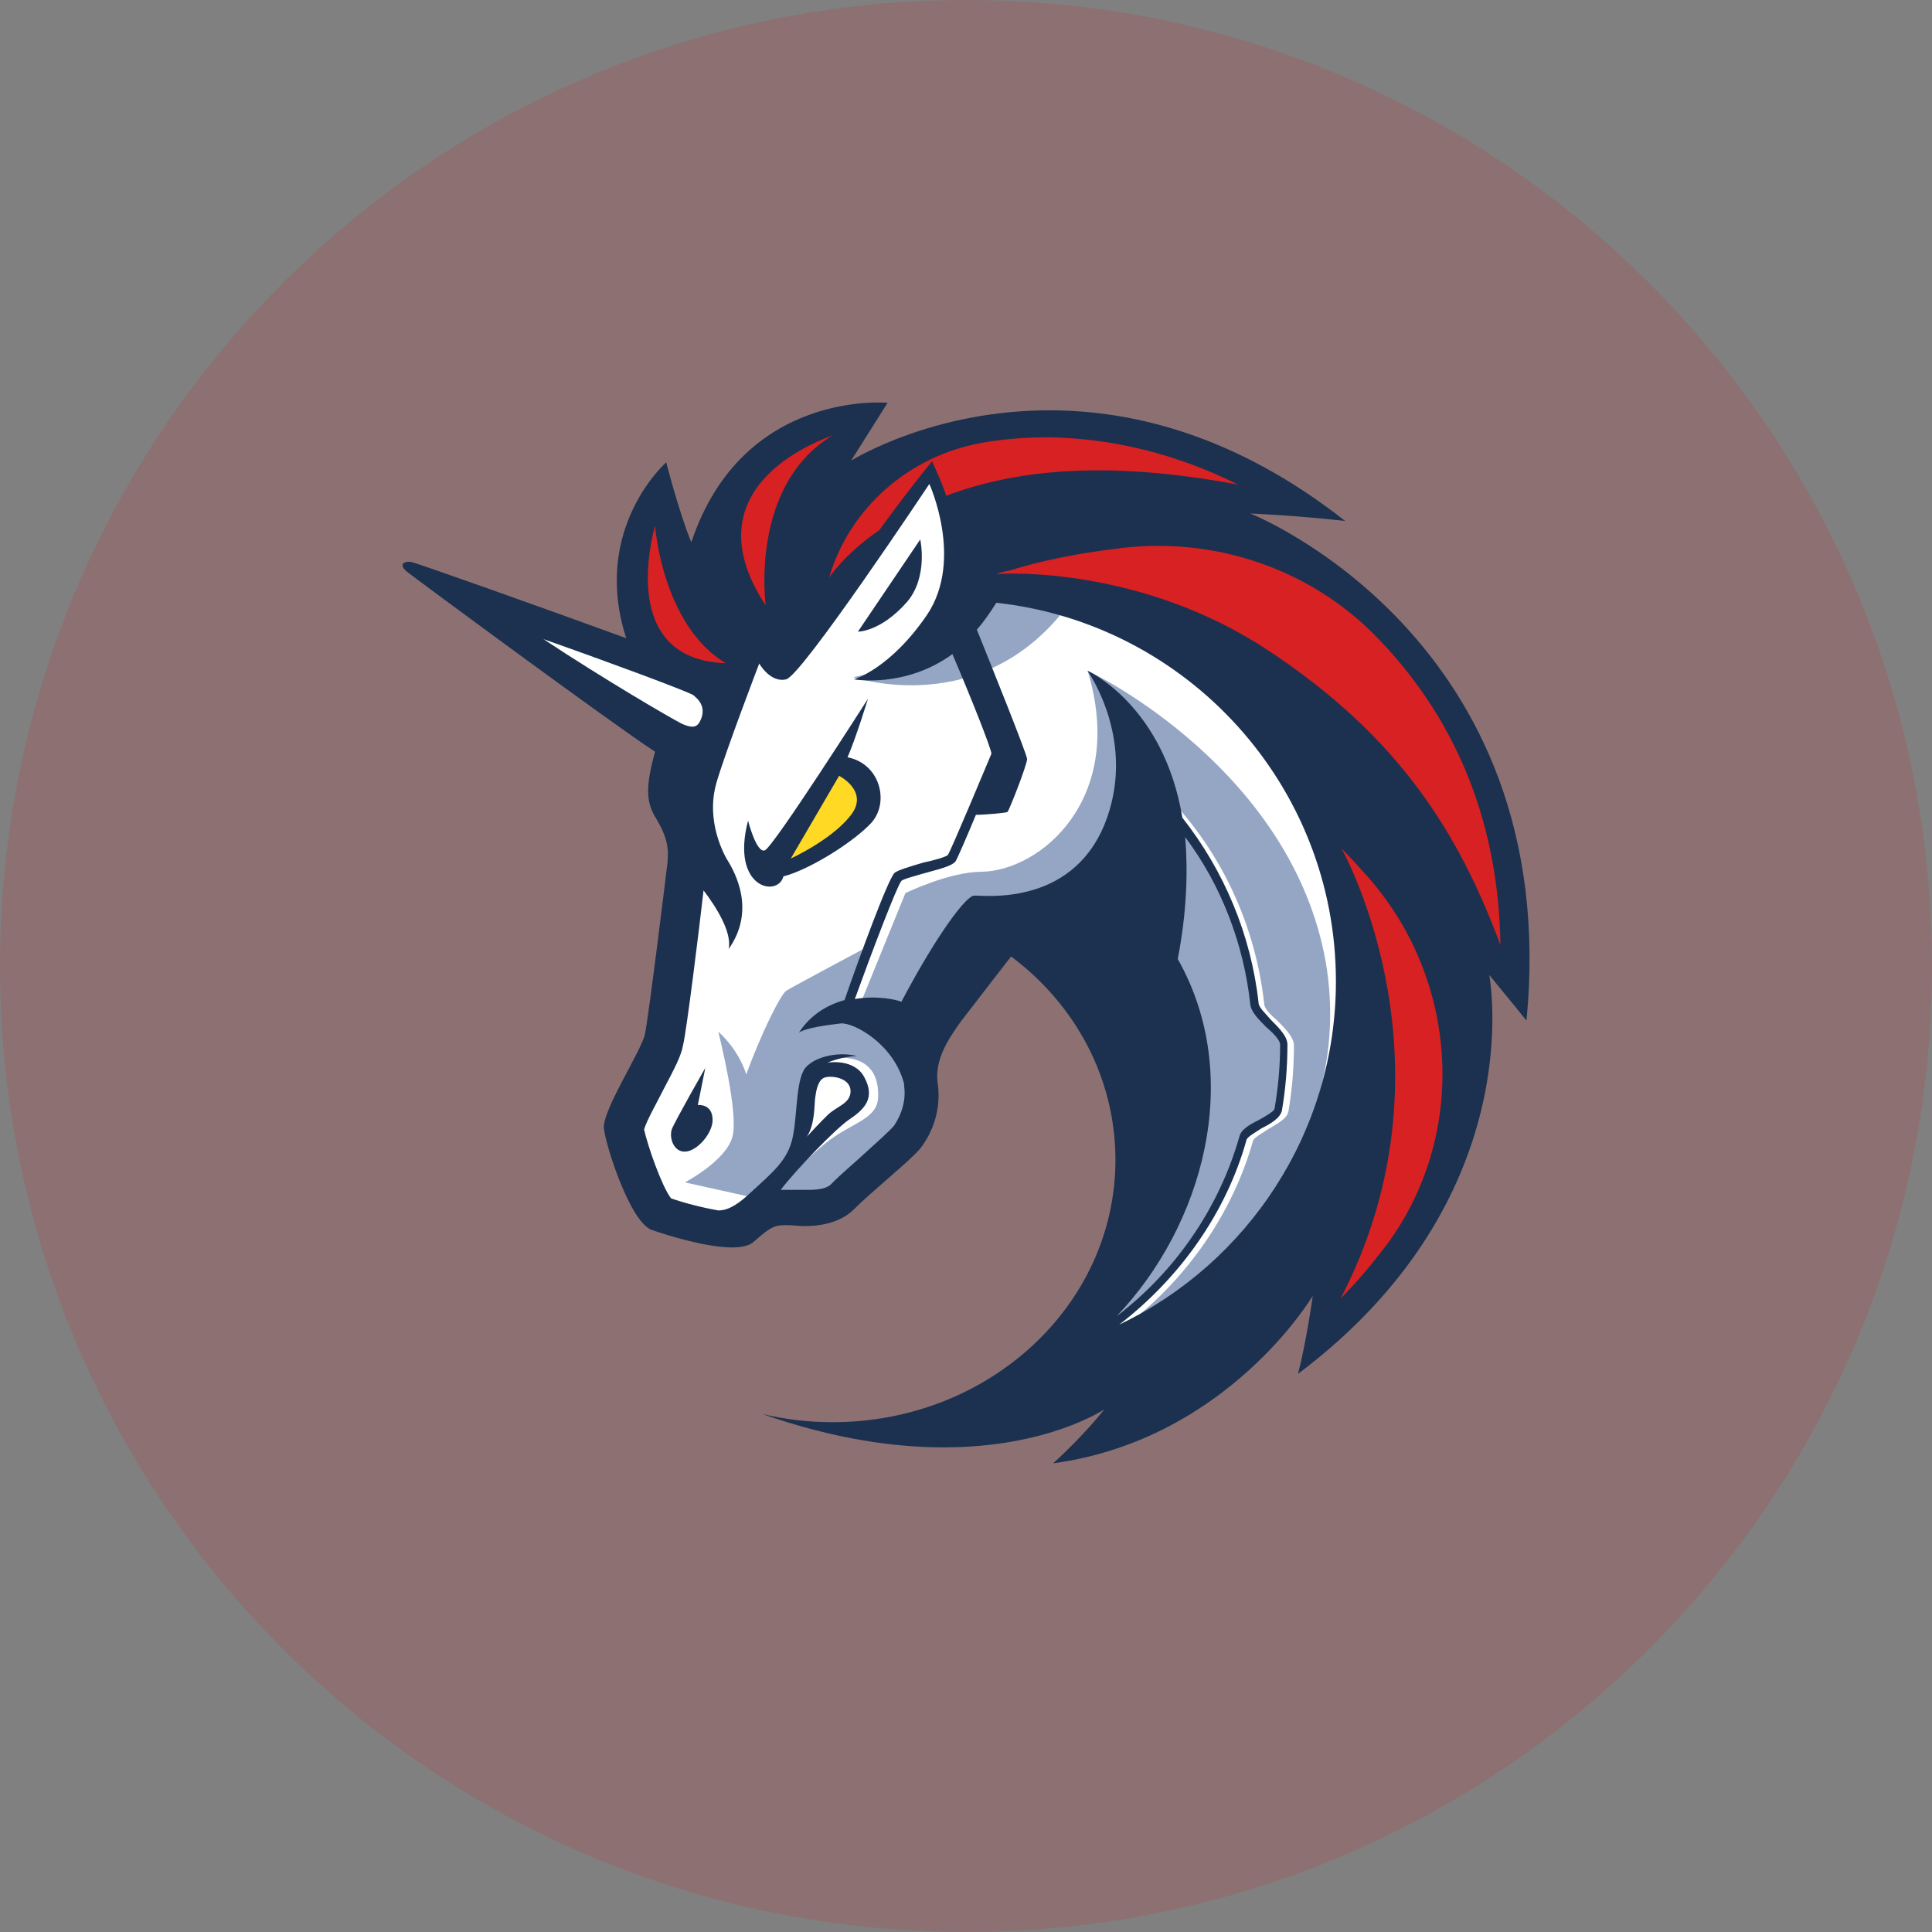 <svg width="32" height="32" viewBox="0 0 32 32" fill="none" xmlns="http://www.w3.org/2000/svg">
    <rect x="0" y="0" width="32" height="32" fill="#808080" stroke="none"/>
    <path opacity="0.15" d="M32 16C32 24.837 24.837 32 16 32C7.163 32 0 24.837 0 16C0 7.163 7.163 0 16 0C24.836 0 32 7.163 32 16Z" fill="#D82122" />
    <path d="M11.111 16.346L11.605 12.636L7.322 9.662L11.236 10.988L12.16 9.569L15.535 7.475L22.975 11.574L23.36 17.828L20.046 22.434L17.426 22.835L18.781 20.355V17.968L17.796 16.103L16.795 15.44L15.255 17.028V18.707L14.054 19.832L12.527 20.017L11.851 20.4L10.742 20.046L10.28 18.383L11.111 17.212V16.346Z" fill="white" />
    <path d="M17.951 9.63C17.135 9.461 16.243 9.506 16.243 9.506C16.243 9.506 15.95 10.861 14.133 11.217C14.146 11.217 16.533 12.033 17.951 9.63Z" fill="#94A6C3" />
    <path d="M18.691 21.924C19.676 21.153 20.416 20.091 20.756 18.89C20.772 18.845 20.91 18.765 21.002 18.705C21.155 18.612 21.311 18.536 21.34 18.411C21.401 18.058 21.432 17.688 21.432 17.318C21.432 17.181 21.292 17.041 21.155 16.903C21.047 16.811 20.939 16.703 20.939 16.626C20.785 15.224 20.138 13.914 19.106 12.96L18.997 13.069C19.998 14.009 20.645 15.287 20.785 16.642C20.801 16.766 20.923 16.888 21.047 17.012C21.155 17.104 21.279 17.244 21.279 17.305C21.279 17.659 21.247 18.013 21.187 18.366C21.171 18.427 21.034 18.491 20.925 18.551C20.772 18.628 20.632 18.705 20.603 18.829C20.233 20.139 19.386 21.28 18.261 22.019C18.461 21.589 19.092 20.186 19.43 19.476L19.37 17.197L17.413 15.303L16.304 15.456L15.086 17.429C15.086 17.429 15.656 18.153 14.854 19C14.069 19.832 13.451 20.017 13.451 20.017L12.881 19.708C13.05 19.492 13.39 19.169 13.652 18.953C14.098 18.583 14.545 18.551 14.545 18.153C14.563 17.318 13.668 17.548 13.668 17.548L13.343 17.857L13.206 18.998L12.53 19.846L12.453 19.83L11.344 19.584C11.344 19.584 12.023 19.23 12.131 18.829C12.239 18.443 11.914 17.165 11.898 17.088C11.914 17.104 12.223 17.366 12.361 17.796C12.606 17.117 12.931 16.47 13.023 16.41C13.116 16.349 14.362 15.686 14.362 15.686L13.948 16.779L14.257 16.61L14.996 14.793C14.996 14.793 15.72 14.439 16.259 14.439C17.228 14.424 18.662 13.238 18.015 11.112C18.2 11.188 21.403 12.791 21.958 15.934C22.373 18.351 21.002 20.614 18.691 21.924Z" fill="#94A6C3" />
    <path d="M15.025 9.968C15.379 9.551 15.242 8.935 15.242 8.935L14.21 10.462C14.194 10.462 14.577 10.478 15.025 9.968Z" fill="#1B314F" />
    <path d="M11.558 18.303L11.682 17.688C11.682 17.688 11.172 18.581 11.127 18.705C11.08 18.845 11.159 19.09 11.357 19.074C11.558 19.058 11.803 18.765 11.803 18.551C11.803 18.274 11.558 18.303 11.558 18.303Z" fill="#1B314F" />
    <path d="M20.709 8.505C20.709 8.505 21.48 8.537 22.28 8.629C20.477 7.211 18.768 6.796 17.381 6.796C15.472 6.796 14.178 7.583 14.098 7.628L14.701 6.672C14.701 6.672 12.297 6.44 11.45 8.983C11.233 8.444 11.035 7.657 11.035 7.657C11.035 7.657 9.786 8.753 10.372 10.57C8.938 10.047 6.891 9.321 6.812 9.308C6.704 9.292 6.672 9.34 6.672 9.34C6.672 9.34 6.64 9.384 6.733 9.464C6.904 9.598 10.14 11.989 10.85 12.451C10.697 13.005 10.697 13.267 10.85 13.528C11.067 13.882 11.08 14.067 11.051 14.329C11.019 14.59 10.742 16.856 10.681 17.133C10.62 17.41 9.973 18.396 10.002 18.689C10.034 18.982 10.433 20.229 10.789 20.369C11.051 20.461 11.698 20.662 12.128 20.662C12.281 20.662 12.421 20.63 12.482 20.569C12.744 20.339 12.82 20.292 13.005 20.292C13.021 20.292 13.037 20.292 13.05 20.292C13.127 20.292 13.219 20.308 13.327 20.308C13.573 20.308 13.898 20.26 14.127 20.046C14.466 19.708 15.052 19.246 15.237 19.029C15.469 18.736 15.591 18.337 15.53 17.936C15.482 17.566 15.683 17.241 15.915 16.919C16.209 16.534 16.747 15.842 16.747 15.842C17.812 16.639 18.475 17.857 18.475 19.212C18.475 21.615 16.38 23.556 13.792 23.556C13.391 23.556 13.008 23.511 12.622 23.419C13.808 23.834 14.809 23.973 15.628 23.973C17.368 23.973 18.292 23.342 18.292 23.342C18.292 23.342 17.97 23.759 17.445 24.235C17.46 24.235 17.46 24.235 17.46 24.235C20.342 23.834 21.744 21.462 21.744 21.462C21.744 21.462 21.636 22.233 21.499 22.756C25.331 19.875 24.684 16.27 24.668 16.148C24.7 16.193 25.085 16.655 25.283 16.904C25.901 10.555 20.709 8.505 20.709 8.505ZM14.809 18.644C14.748 18.721 14.487 18.953 14.302 19.122C14.117 19.291 13.916 19.46 13.763 19.616C13.702 19.677 13.578 19.708 13.393 19.708C13.333 19.708 13.269 19.708 13.224 19.708C13.193 19.708 13.164 19.708 13.132 19.708C13.1 19.708 13.084 19.708 13.071 19.708C13.024 19.708 12.979 19.708 12.931 19.708C13.164 19.399 13.84 18.691 14.072 18.538C14.349 18.353 14.489 18.169 14.318 17.846C14.149 17.521 13.702 17.601 13.702 17.601C13.702 17.601 13.964 17.492 14.196 17.492C13.903 17.416 13.533 17.492 13.364 17.661C13.179 17.83 13.211 18.433 13.134 18.816C13.058 19.217 12.796 19.418 12.395 19.787C12.178 19.988 12.025 20.049 11.901 20.049C11.64 20.004 11.331 19.925 11.114 19.848C10.961 19.648 10.729 18.985 10.668 18.707C10.713 18.554 10.898 18.229 10.99 18.044C11.175 17.691 11.283 17.49 11.315 17.305C11.376 17.043 11.576 15.425 11.653 14.748C11.854 15.01 12.131 15.443 12.068 15.72C12.514 15.089 12.192 14.471 12.036 14.226C11.899 13.98 11.714 13.486 11.867 12.963C12.02 12.44 12.575 10.99 12.575 10.99C12.575 10.99 12.759 11.315 13.021 11.252C13.282 11.191 15.393 8.016 15.393 8.016C15.393 8.016 15.963 9.263 15.361 10.174C14.745 11.083 14.143 11.252 14.143 11.252C14.143 11.252 14.991 11.405 15.775 10.834C16.098 11.59 16.407 12.374 16.422 12.482C16.375 12.591 15.76 14.07 15.699 14.162C15.667 14.194 15.453 14.255 15.297 14.286C15.036 14.363 14.883 14.41 14.819 14.455C14.711 14.548 14.217 15.902 13.988 16.565C13.71 16.642 13.433 16.798 13.232 17.104C13.341 17.028 13.678 16.98 13.927 16.951C14.143 16.935 14.804 17.289 14.975 17.952C14.975 17.968 14.975 17.968 14.975 17.984C15.01 18.227 14.933 18.459 14.809 18.644ZM13.362 18.829C13.502 18.628 13.486 18.29 13.502 18.182C13.517 18.073 13.546 17.873 13.671 17.844C13.795 17.812 14.088 17.86 14.088 18.073C14.088 18.274 13.871 18.319 13.718 18.459C13.607 18.565 13.391 18.797 13.362 18.829ZM19.507 15.884C19.66 15.1 19.676 14.421 19.631 13.866C20.231 14.666 20.601 15.638 20.709 16.639C20.725 16.764 20.846 16.885 20.97 17.009C21.079 17.102 21.203 17.226 21.203 17.302C21.203 17.656 21.171 18.01 21.11 18.367C21.095 18.412 20.957 18.491 20.849 18.551C20.696 18.628 20.556 18.705 20.527 18.829C20.189 20.015 19.462 21.063 18.493 21.802C19.924 20.308 20.616 17.841 19.507 15.884ZM18.538 21.94C19.539 21.169 20.31 20.091 20.648 18.874C20.664 18.829 20.801 18.75 20.894 18.689C21.047 18.612 21.203 18.52 21.232 18.396C21.293 18.042 21.324 17.672 21.324 17.302C21.324 17.165 21.184 17.025 21.047 16.888C20.97 16.795 20.846 16.687 20.846 16.61C20.722 15.485 20.276 14.424 19.584 13.544C19.275 11.695 18.044 11.125 18.012 11.109C18.044 11.157 18.844 12.311 18.29 13.666C17.719 15.036 16.256 14.822 16.132 14.835C16.008 14.835 15.533 15.451 14.93 16.592C14.854 16.56 14.529 16.483 14.159 16.547C14.437 15.776 14.854 14.682 14.93 14.59C14.962 14.558 15.192 14.498 15.348 14.453C15.641 14.376 15.778 14.329 15.826 14.268C15.857 14.22 16.011 13.866 16.164 13.496C16.304 13.496 16.658 13.465 16.687 13.449C16.718 13.417 17.012 12.665 17.012 12.572C17.012 12.496 16.409 11.001 16.18 10.43C16.288 10.306 16.396 10.153 16.502 9.984C19.66 10.325 22.127 13.005 22.127 16.254C22.127 18.75 20.664 20.923 18.538 21.94Z" fill="#1B314F" />
    <path d="M14.439 13.621C14.732 13.283 14.579 12.651 14.038 12.543C14.178 12.221 14.376 11.574 14.376 11.574C14.376 11.574 12.805 14.038 12.667 14.085C12.527 14.133 12.39 13.592 12.39 13.592C12.097 14.717 12.884 14.87 12.976 14.516C13.407 14.405 14.146 13.943 14.439 13.621Z" fill="#1B314F" />
    <path d="M13.098 14.22L13.898 12.85C13.898 12.85 14.36 13.082 14.128 13.452C13.837 13.882 13.098 14.22 13.098 14.22Z" fill="#FFD923" />
    <path d="M23.004 20.569C22.772 20.878 22.51 21.2 22.204 21.509C24.19 17.688 22.296 14.191 22.22 14.054C22.36 14.194 22.497 14.347 22.621 14.484C24.145 16.177 24.33 18.721 23.004 20.569Z" fill="#D82122" />
    <path d="M24.852 15.654C24.158 13.79 23.173 12.202 21.002 10.771C18.907 9.384 16.657 9.493 16.533 9.509C16.517 9.509 16.502 9.509 16.502 9.509C16.578 9.477 16.655 9.461 16.731 9.448C17.209 9.295 17.825 9.17 18.443 9.094C20.078 8.859 21.726 9.413 22.851 10.602C22.866 10.618 22.866 10.618 22.882 10.634C24.16 11.989 24.823 13.681 24.852 15.654Z" fill="#D82122" />
    <path d="M20.508 8.027C18.213 7.597 16.734 7.811 15.67 8.212C15.638 8.088 15.53 7.842 15.438 7.641C15.118 8.027 14.777 8.489 14.563 8.782C13.977 9.184 13.732 9.569 13.732 9.569C14.07 8.413 15.057 7.552 16.259 7.335C16.597 7.274 16.967 7.243 17.368 7.243C18.43 7.259 19.492 7.52 20.508 8.027Z" fill="#D82122" />
    <path d="M12.02 10.985C10.219 10.924 10.819 8.827 10.85 8.706C10.85 8.722 10.972 10.354 12.02 10.985Z" fill="#D82122" />
    <path d="M13.792 7.211C12.406 8.043 12.683 10.029 12.683 10.029C11.357 8.014 13.684 7.258 13.792 7.211Z" fill="#D82122" />
    <path d="M11.513 11.54C11.605 11.616 11.698 11.756 11.589 11.957C11.529 12.065 11.436 12.049 11.296 11.989C11.111 11.896 10.002 11.249 9.001 10.586C10.142 10.988 11.296 11.418 11.481 11.511C11.481 11.511 11.497 11.526 11.513 11.54Z" fill="white" />
</svg>
